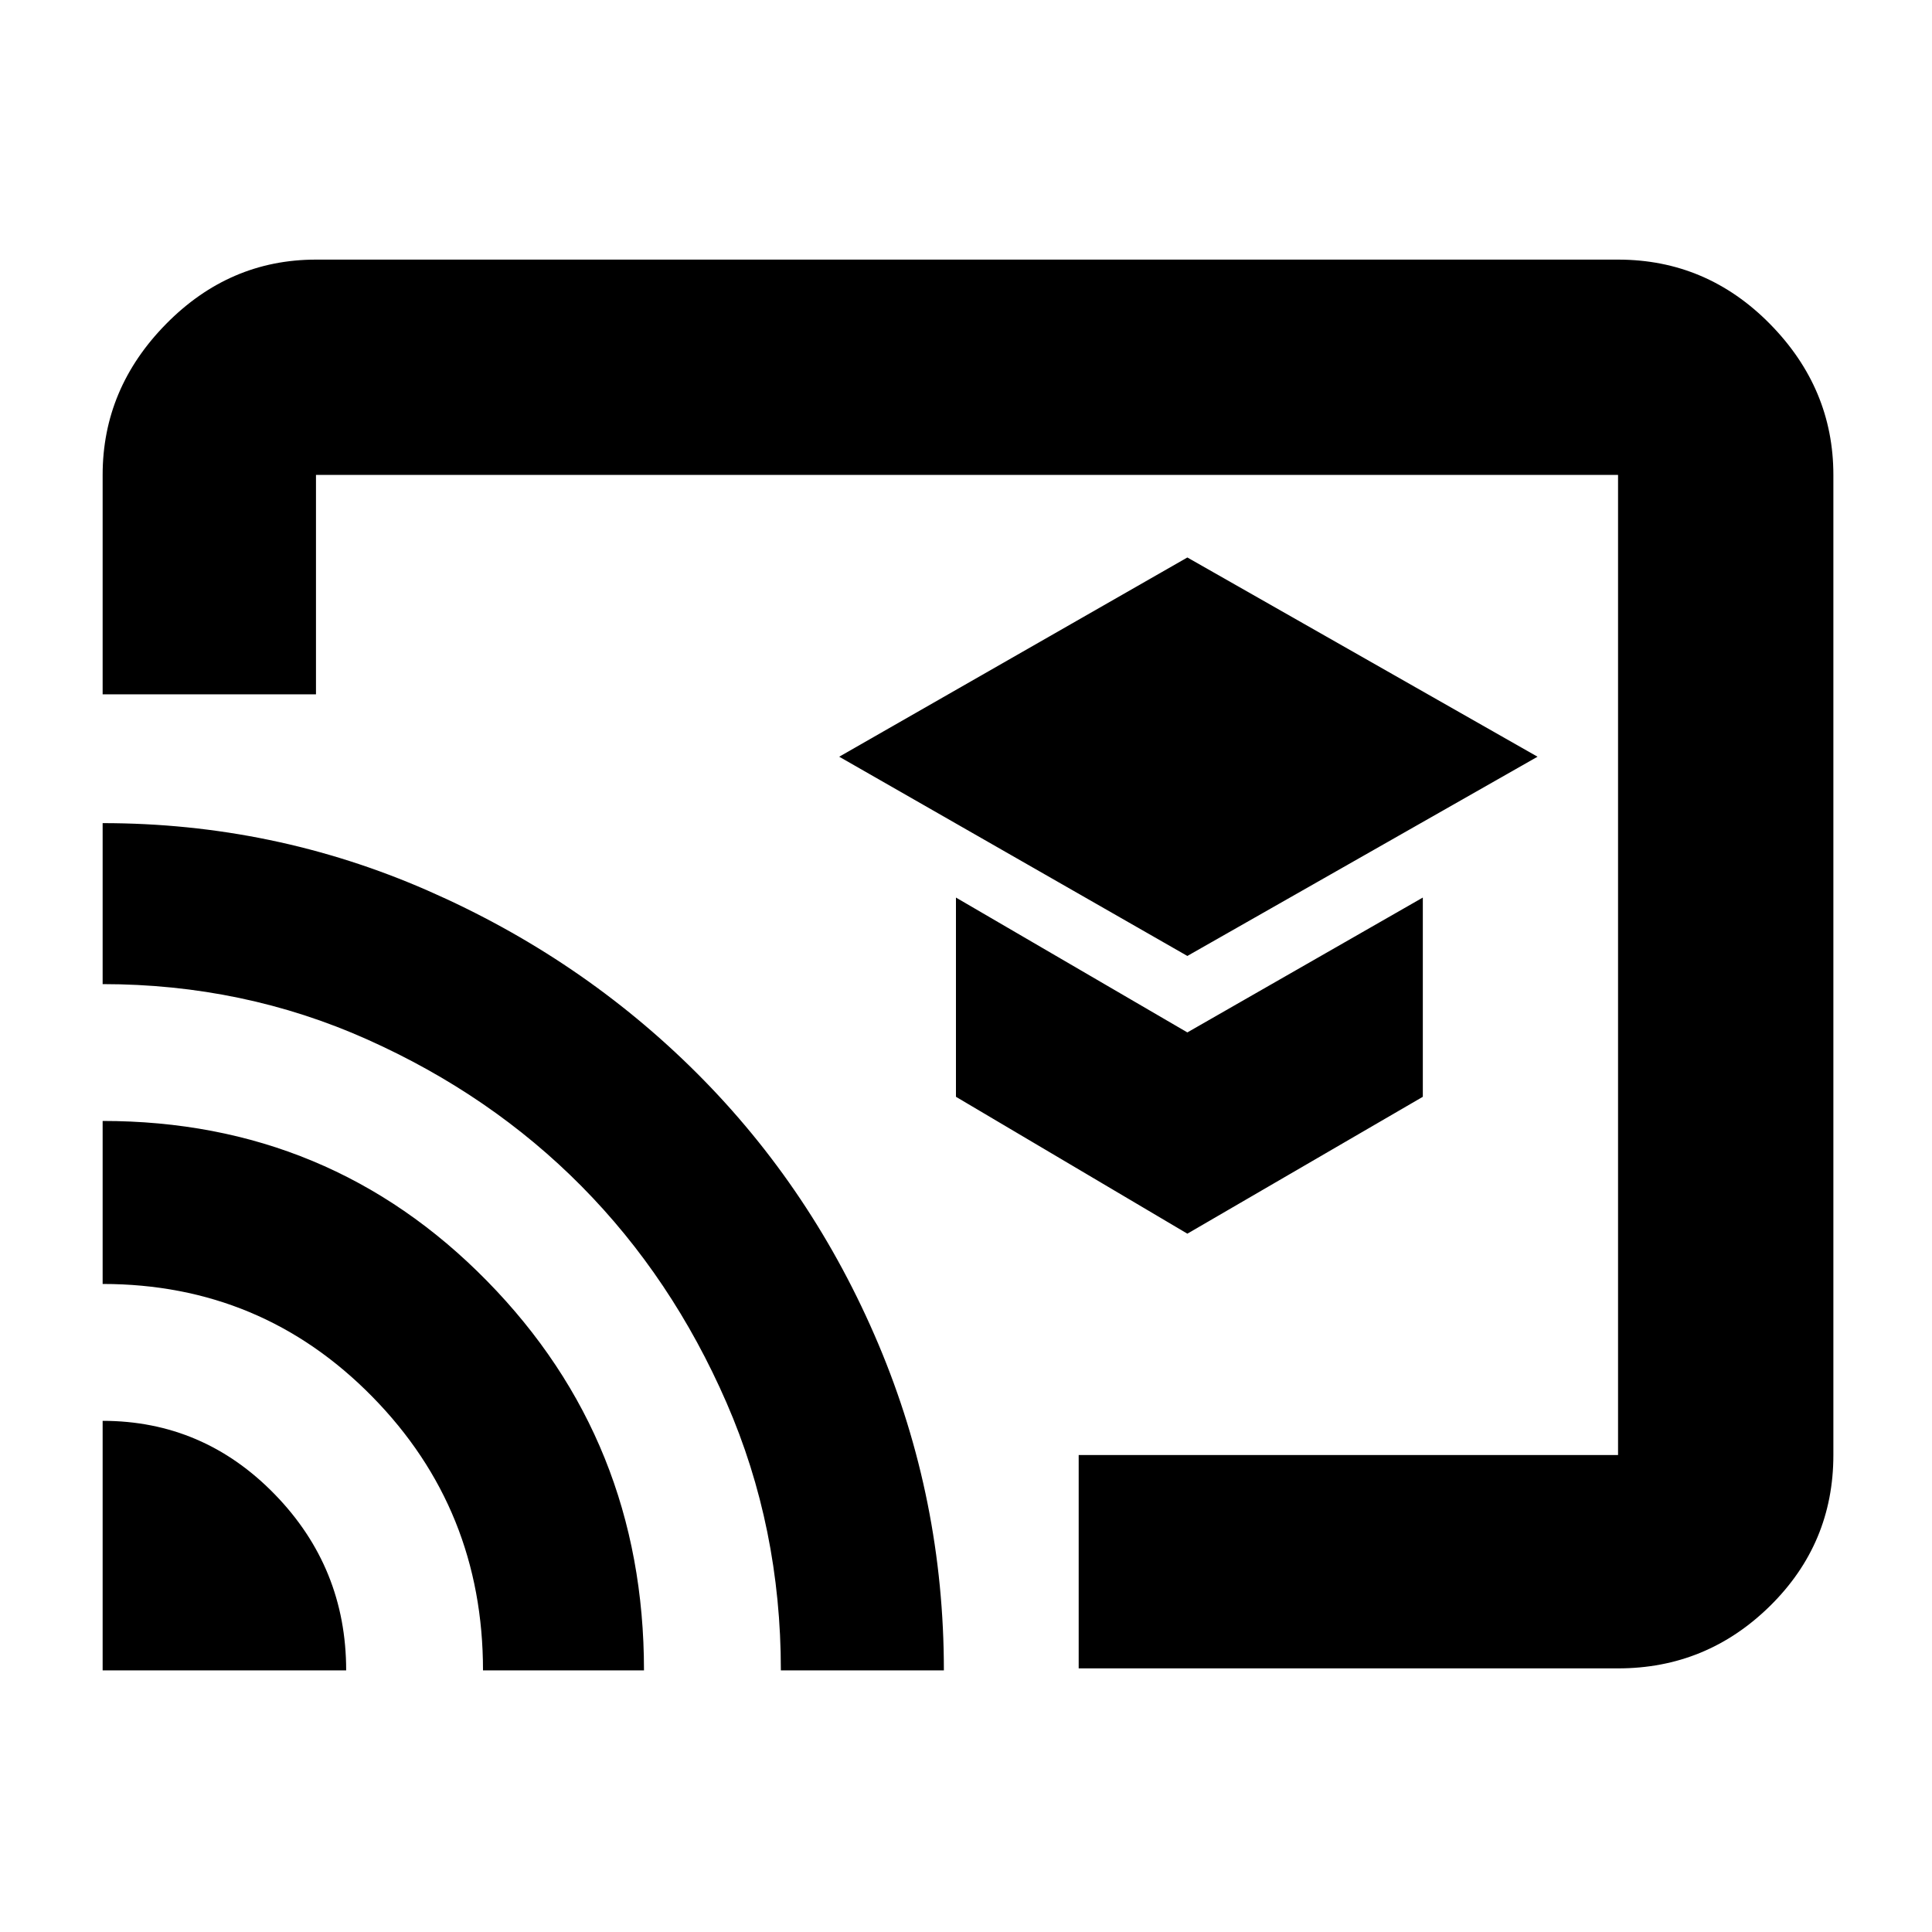 <svg xmlns="http://www.w3.org/2000/svg" height="40" width="40"><path d="M24.583 19.792 31.833 15.667 24.583 11.542 17.375 15.667ZM24.583 25.542 29.458 22.708V18.583L24.583 21.375L19.792 18.583V22.708ZM6.542 5.375H33.5Q35.333 5.375 36.646 6.708Q37.958 8.042 37.958 9.833V30.125Q37.958 31.958 36.646 33.25Q35.333 34.542 33.5 34.542H22.333V30.125H33.5Q33.5 30.125 33.5 30.125Q33.5 30.125 33.5 30.125V9.833Q33.5 9.833 33.5 9.833Q33.5 9.833 33.5 9.833H6.542Q6.542 9.833 6.542 9.833Q6.542 9.833 6.542 9.833V14.375H2.125V9.833Q2.125 8.042 3.438 6.708Q4.75 5.375 6.542 5.375ZM2.125 34.583H7.167Q7.167 32.458 5.688 30.938Q4.208 29.417 2.125 29.417ZM10 34.583H13.333Q13.333 29.833 10.083 26.521Q6.833 23.208 2.125 23.208V26.583Q5.417 26.583 7.708 28.917Q10 31.25 10 34.583ZM2.125 17.042V20.375Q5.042 20.375 7.604 21.521Q10.167 22.667 12.042 24.562Q13.917 26.458 15.042 29.042Q16.167 31.625 16.167 34.583H19.542Q19.542 31.042 18.188 27.833Q16.833 24.625 14.438 22.229Q12.042 19.833 8.854 18.438Q5.667 17.042 2.125 17.042ZM17.833 22.208Q17.833 22.208 17.833 22.208Q17.833 22.208 17.833 22.208Q17.833 22.208 17.833 22.208Q17.833 22.208 17.833 22.208Q17.833 22.208 17.833 22.208Q17.833 22.208 17.833 22.208Z"/></svg>